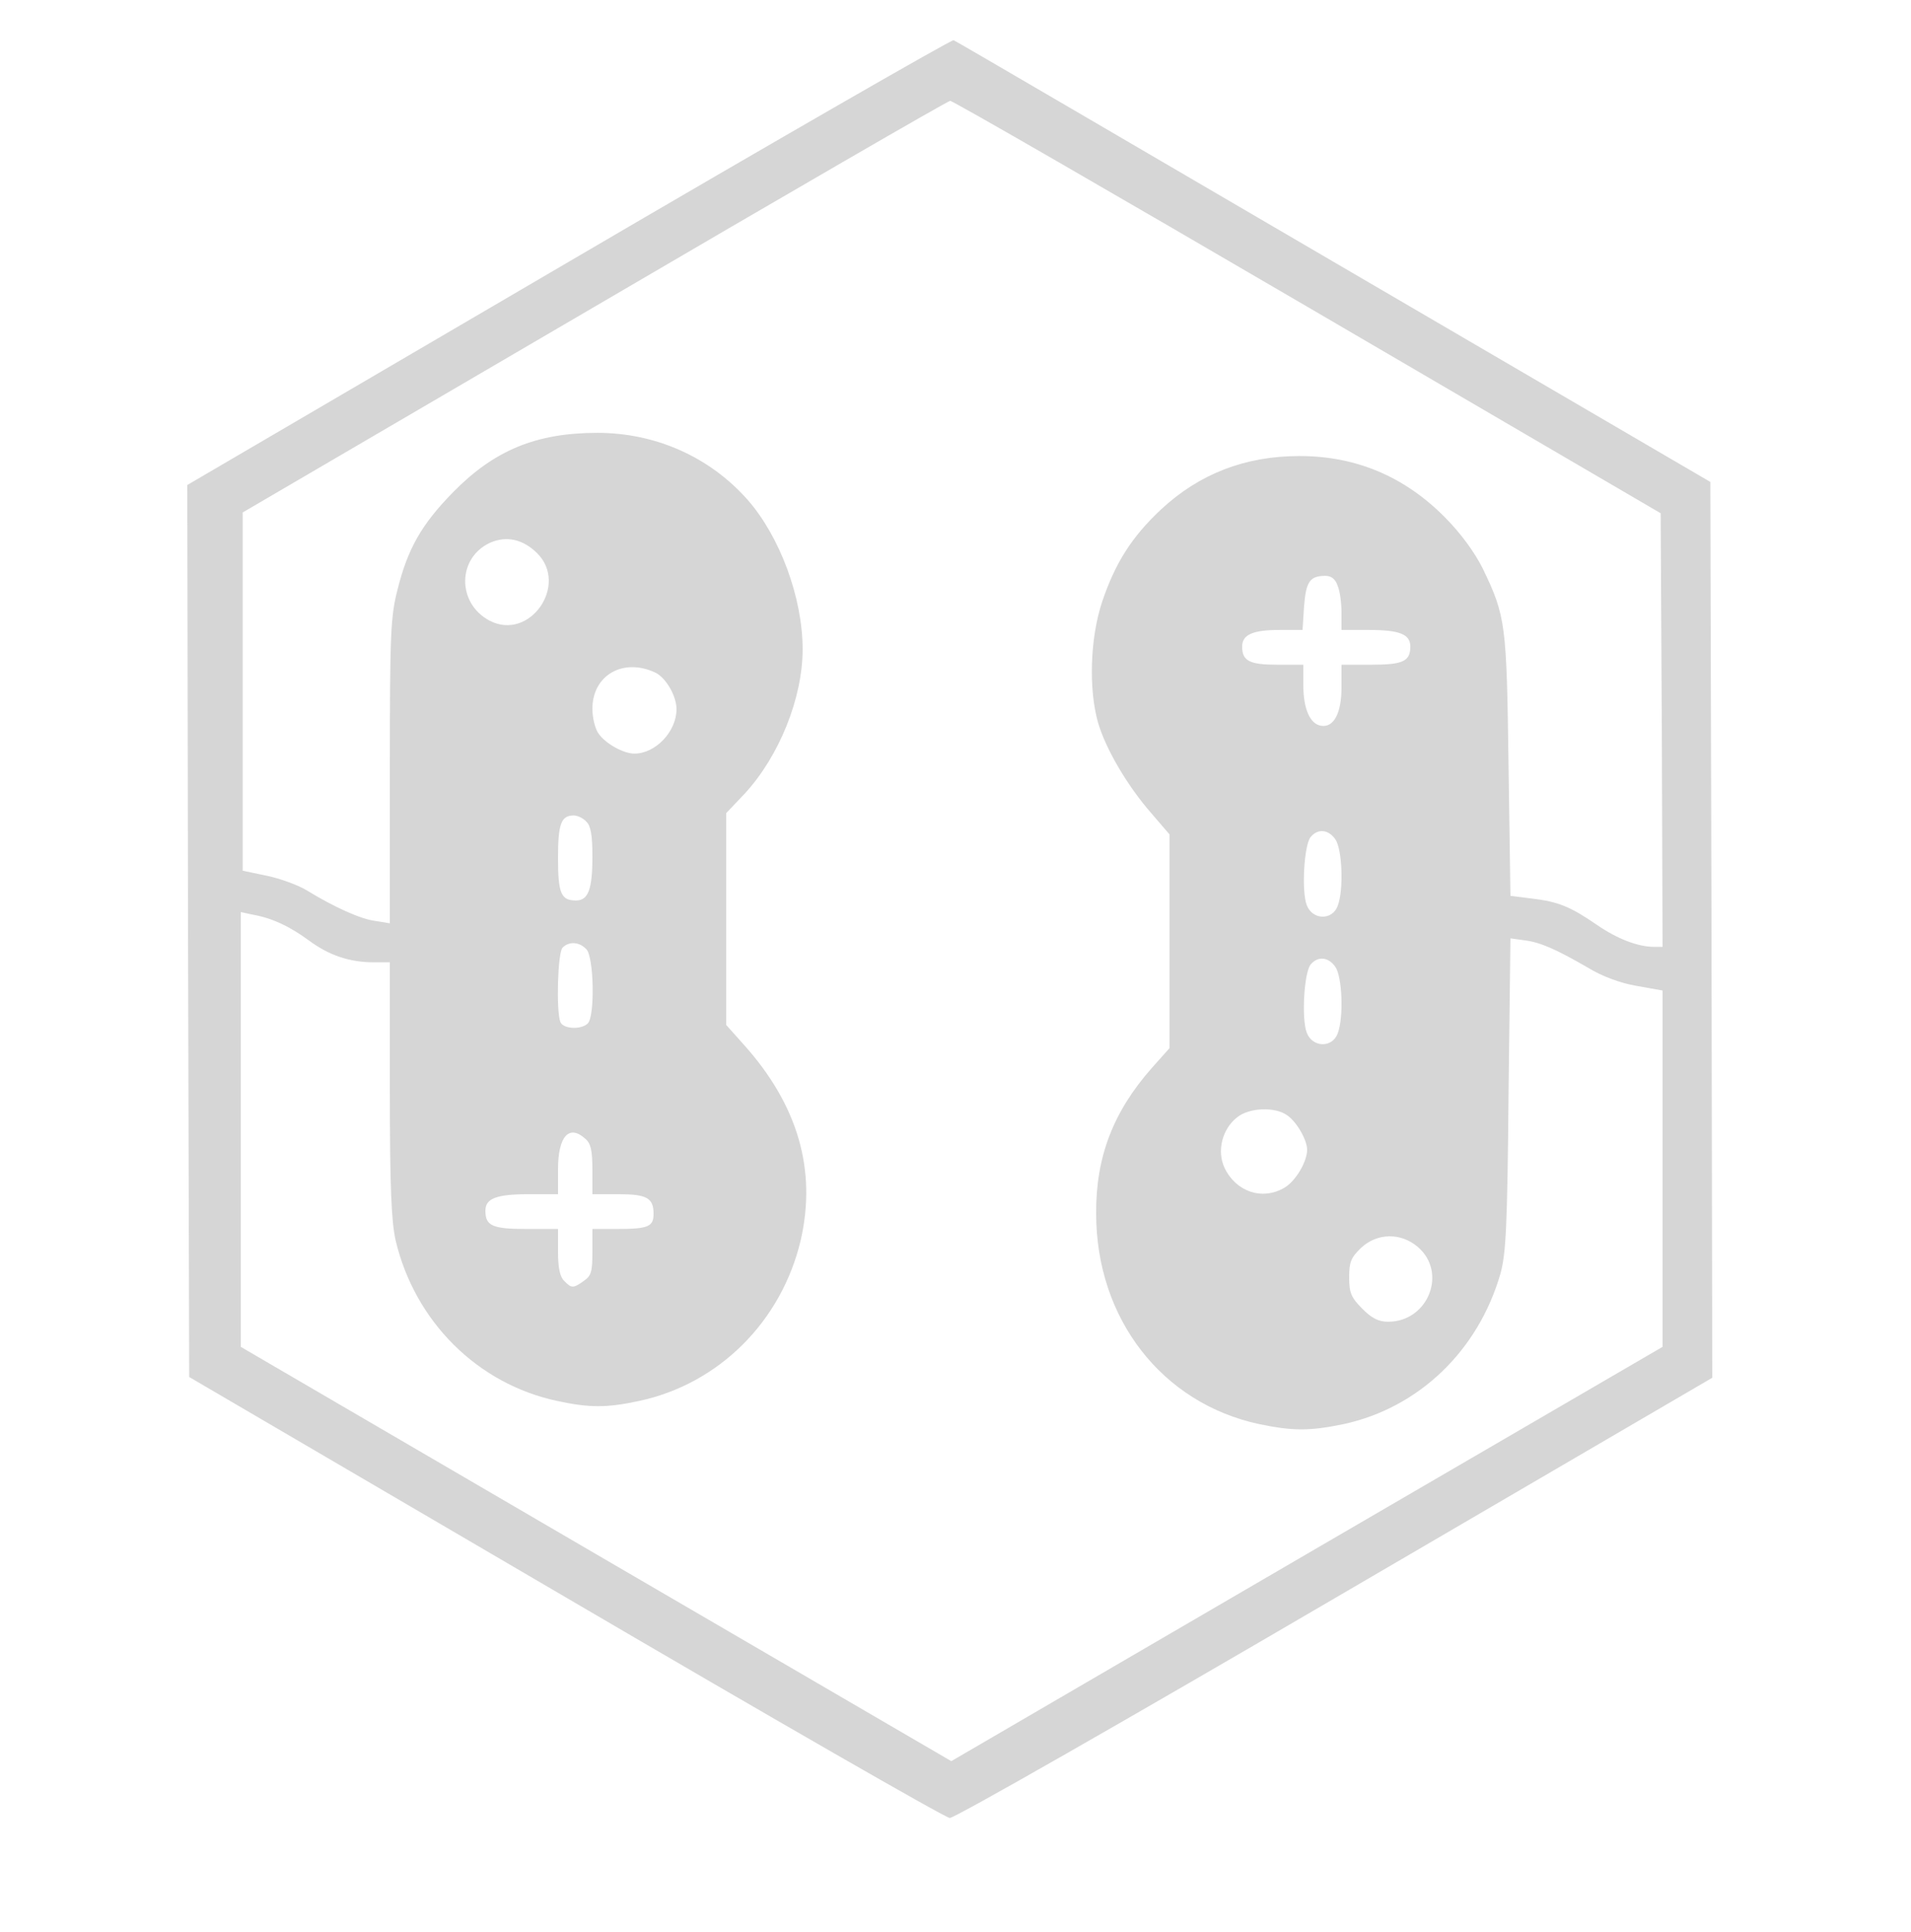 <svg width="91" height="92" viewBox="0 0 91 92" fill="none" xmlns="http://www.w3.org/2000/svg">
<path d="M27.063 12.475L8.918 23.092L8.954 44.326L9.009 65.559L26.936 76.047C36.8 81.825 45.027 86.554 45.227 86.554C45.445 86.572 53.69 81.862 63.573 76.084L81.536 65.596L81.5 44.27L81.445 22.945L63.518 12.475C53.654 6.716 45.518 1.95 45.409 1.914C45.318 1.877 37.055 6.624 27.063 12.475ZM62.262 14.61L79.079 24.435L79.134 34.758L79.17 45.08H78.77C77.987 45.08 77.004 44.694 76.04 44.031C74.784 43.166 74.201 42.927 72.946 42.78L71.926 42.651L71.835 36.45C71.744 29.698 71.708 29.348 70.598 27.048C70.216 26.294 69.579 25.41 68.814 24.638C66.885 22.687 64.574 21.712 61.88 21.712C59.296 21.712 57.112 22.558 55.292 24.251C53.89 25.558 53.108 26.809 52.489 28.631C51.906 30.378 51.834 32.807 52.289 34.408C52.653 35.659 53.69 37.426 54.837 38.732L55.692 39.726V44.804V49.901L54.855 50.839C53.017 52.919 52.179 55.071 52.198 57.776C52.198 62.781 55.328 66.811 59.969 67.804C61.571 68.135 62.371 68.135 63.973 67.804C67.558 67.031 70.398 64.308 71.453 60.628C71.708 59.69 71.781 58.42 71.835 52.09L71.926 44.675L72.582 44.767C73.346 44.859 74.092 45.191 75.621 46.074C76.276 46.478 77.168 46.81 77.932 46.938L79.17 47.159V55.642V64.124L62.226 73.987L45.3 83.849L28.374 73.987L11.466 64.124V53.783V43.424L12.067 43.553C12.977 43.718 13.796 44.105 14.724 44.786C15.67 45.485 16.653 45.816 17.8 45.816H18.564V51.833C18.564 56.58 18.637 58.126 18.837 59.046C19.747 62.91 22.732 65.891 26.536 66.7C28.064 67.031 28.902 67.031 30.43 66.7C34.234 65.891 37.219 62.91 38.129 59.046C38.893 55.715 38.002 52.624 35.435 49.754L34.58 48.797V43.755V38.714L35.472 37.775C37.11 35.99 38.22 33.23 38.22 30.912C38.22 28.447 37.128 25.521 35.581 23.773C33.779 21.749 31.213 20.608 28.447 20.608C25.535 20.608 23.533 21.436 21.567 23.442C20.075 24.969 19.419 26.11 18.928 28.078C18.6 29.366 18.564 30.121 18.564 36.727V43.958L17.872 43.847C17.163 43.755 15.907 43.185 14.615 42.394C14.196 42.136 13.322 41.823 12.704 41.694L11.557 41.455V32.936V24.398L28.301 14.61C37.51 9.218 45.136 4.802 45.245 4.802C45.354 4.784 52.998 9.2 62.262 14.61ZM25.571 26.331C27.1 27.839 25.225 30.544 23.314 29.55C21.749 28.723 21.767 26.551 23.351 25.834C24.115 25.503 24.898 25.668 25.571 26.331ZM63.7 27.895C63.809 28.152 63.882 28.723 63.882 29.183V29.992H65.174C66.648 29.992 67.158 30.195 67.158 30.783C67.158 31.483 66.812 31.648 65.302 31.648H63.882V32.715C63.882 33.948 63.518 34.647 62.917 34.555C62.39 34.482 62.062 33.764 62.062 32.605V31.648H60.824C59.496 31.648 59.15 31.464 59.15 30.783C59.15 30.213 59.66 29.992 60.934 29.992H62.026L62.098 28.87C62.189 27.692 62.371 27.416 63.118 27.416C63.391 27.416 63.591 27.563 63.7 27.895ZM31.231 32.035C31.723 32.292 32.214 33.139 32.214 33.764C32.214 34.831 31.213 35.88 30.212 35.88C29.684 35.88 28.829 35.402 28.501 34.923C28.337 34.703 28.21 34.169 28.21 33.746C28.21 32.127 29.702 31.299 31.231 32.035ZM27.919 39.118C28.137 39.321 28.21 39.781 28.21 40.775C28.21 42.357 28.01 42.872 27.427 42.872C26.718 42.872 26.572 42.541 26.572 40.848C26.572 39.229 26.718 38.824 27.318 38.824C27.5 38.824 27.773 38.953 27.919 39.118ZM63.591 39.965C63.918 40.443 63.991 42.375 63.7 43.13C63.445 43.829 62.499 43.81 62.226 43.093C61.971 42.431 62.098 40.241 62.408 39.855C62.754 39.431 63.263 39.486 63.591 39.965ZM27.919 45.191C28.283 45.54 28.337 48.374 27.992 48.723C27.682 49.036 26.809 48.999 26.681 48.65C26.481 48.116 26.554 45.356 26.79 45.117C27.1 44.804 27.591 44.841 27.919 45.191ZM63.591 46.037C63.918 46.515 63.991 48.447 63.7 49.202C63.445 49.901 62.499 49.883 62.226 49.165C61.971 48.502 62.098 46.313 62.408 45.926C62.754 45.503 63.263 45.559 63.591 46.037ZM61.298 53.102C61.753 53.415 62.244 54.28 62.244 54.74C62.244 55.31 61.698 56.23 61.17 56.543C60.115 57.169 58.859 56.746 58.313 55.605C57.931 54.795 58.204 53.746 58.913 53.194C59.478 52.734 60.715 52.679 61.298 53.102ZM27.882 54.225C28.137 54.446 28.21 54.795 28.21 55.697V56.856H29.448C30.813 56.856 31.122 57.04 31.122 57.794C31.122 58.402 30.867 58.512 29.375 58.512H28.21V59.598C28.21 60.536 28.155 60.739 27.81 60.978C27.3 61.346 27.209 61.346 26.863 60.978C26.663 60.794 26.572 60.352 26.572 59.598V58.512H25.061C23.46 58.512 23.114 58.365 23.114 57.647C23.114 57.059 23.624 56.856 25.189 56.856H26.572V55.678C26.572 54.096 27.1 53.507 27.882 54.225ZM67.504 59.358C68.942 60.573 68.013 62.928 66.102 62.928C65.647 62.928 65.32 62.763 64.865 62.303C64.337 61.769 64.246 61.548 64.246 60.812C64.246 60.076 64.337 59.874 64.81 59.414C65.575 58.696 66.703 58.678 67.504 59.358Z" fill="#D6D6D6"/>
</svg>
